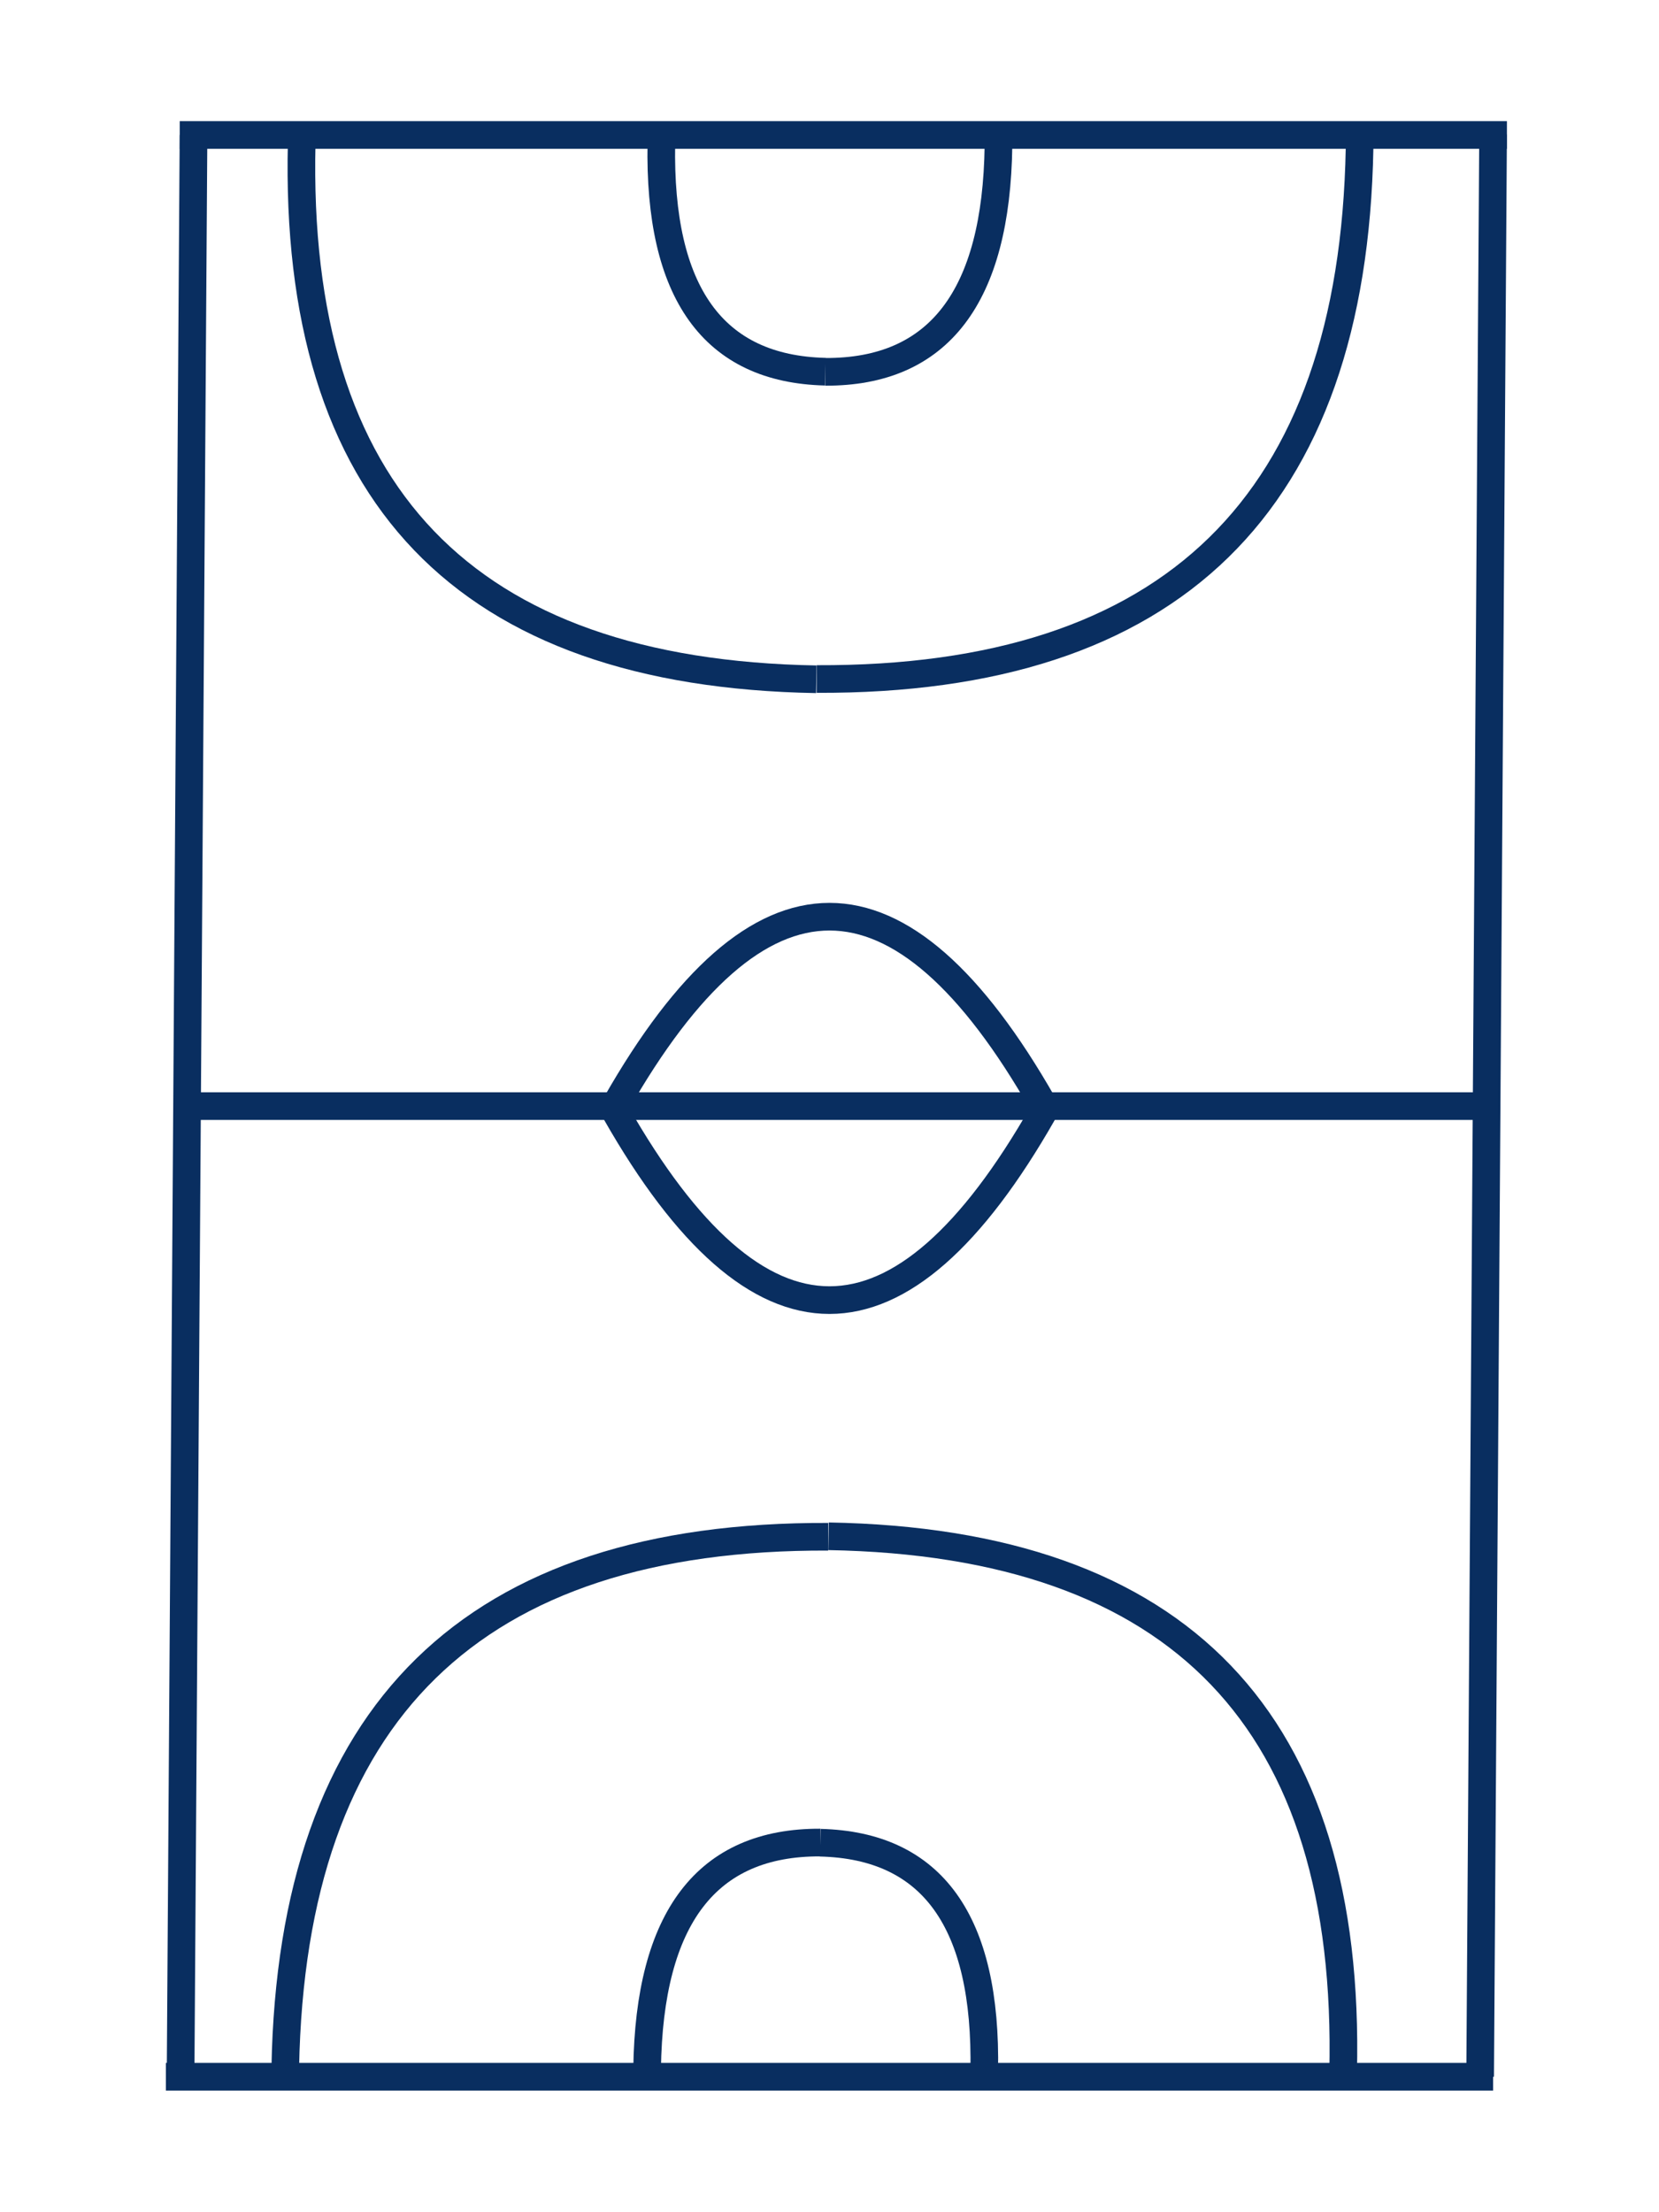 <svg xmlns="http://www.w3.org/2000/svg" xmlns:xlink="http://www.w3.org/1999/xlink" width="600" zoomAndPan="magnify" viewBox="0 0 450 600" height="800" preserveAspectRatio="xMidYMid meet" version="1.0"><path stroke-linecap="butt" transform="matrix(0.75, 0, 0, 0.75, 48.75, 32.86)" fill="none" stroke-linejoin="miter" d="M 0 4.999 L 480 4.999 " stroke="#092e60" stroke-width="10" stroke-opacity="1" stroke-miterlimit="4"/><path stroke-linecap="butt" transform="matrix(-0.005, 0.75, -0.75, -0.005, 56.244, 36.643)" fill="none" stroke-linejoin="miter" d="M 0.002 5.003 L 702.389 5.003 " stroke="#092e60" stroke-width="10" stroke-opacity="1" stroke-miterlimit="4"/><path stroke-linecap="butt" transform="matrix(0.75, 0, 0, 0.75, 45, 559.5)" fill="none" stroke-linejoin="miter" d="M 0 5 L 480 5 " stroke="#092e60" stroke-width="10" stroke-opacity="1" stroke-miterlimit="4"/><path stroke-linecap="butt" transform="matrix(-0.005, 0.75, -0.75, -0.005, 408.744, 36.476)" fill="none" stroke-linejoin="miter" d="M -0.001 4.997 L 702.392 4.997 " stroke="#092e60" stroke-width="10" stroke-opacity="1" stroke-miterlimit="4"/><path stroke-linecap="butt" transform="matrix(-0.75, 0, 0, -0.75, 401.25, 303.75)" fill="none" stroke-linejoin="miter" d="M -0 5 L 467.5 5 " stroke="#092e60" stroke-width="10" stroke-opacity="1" stroke-miterlimit="4"/><path stroke-linecap="butt" transform="matrix(0.75, 0, 0, 0.75, 163.86, 244.877)" fill="none" stroke-linejoin="miter" d="M 4.343 72.679 C 55.796 -17.561 107.244 -17.561 158.697 72.679 " stroke="#092e60" stroke-width="10" stroke-opacity="1" stroke-miterlimit="4"/><path stroke-linecap="butt" transform="matrix(-0.75, 0, 0, -0.75, 286.133, 356.367)" fill="none" stroke-linejoin="miter" d="M 4.344 72.682 C 55.792 -17.562 107.246 -17.562 158.699 72.682 " stroke="#092e60" stroke-width="10" stroke-opacity="1" stroke-miterlimit="4"/><path stroke-linecap="butt" transform="matrix(0.536, -0.524, 0.524, 0.536, 37.415, 523.654)" fill="none" stroke-linejoin="miter" d="M 3.51 72.681 C 95.093 -17.561 186.676 -17.561 278.263 72.678 " stroke="#092e60" stroke-width="10" stroke-opacity="1" stroke-miterlimit="4"/><path stroke-linecap="butt" transform="matrix(0.519, 0.541, -0.541, 0.519, 262.215, 377.032)" fill="none" stroke-linejoin="miter" d="M 3.547 72.681 C 93.198 -17.558 182.847 -17.558 272.495 72.68 " stroke="#092e60" stroke-width="10" stroke-opacity="1" stroke-miterlimit="4"/><path stroke-linecap="butt" transform="matrix(-0.536, 0.524, -0.524, -0.536, 408.744, 77.314)" fill="none" stroke-linejoin="miter" d="M 3.51 72.68 C 95.094 -17.563 186.677 -17.562 278.26 72.68 " stroke="#092e60" stroke-width="10" stroke-opacity="1" stroke-miterlimit="4"/><path stroke-linecap="butt" transform="matrix(-0.519, -0.541, 0.541, -0.519, 183.938, 223.873)" fill="none" stroke-linejoin="miter" d="M 3.546 72.679 C 93.197 -17.56 182.847 -17.561 272.498 72.681 " stroke="#092e60" stroke-width="10" stroke-opacity="1" stroke-miterlimit="4"/><path stroke-linecap="butt" transform="matrix(0.456, -0.596, 0.596, 0.456, 156.58, 549.478)" fill="none" stroke-linejoin="miter" d="M 2.986 29.509 C 46.909 -3.169 81.259 -3.168 106.031 29.509 " stroke="#092e60" stroke-width="10" stroke-opacity="1" stroke-miterlimit="4"/><path stroke-linecap="butt" transform="matrix(0.437, 0.609, -0.609, 0.437, 238.589, 484.55)" fill="none" stroke-linejoin="miter" d="M 3.992 29.288 C 28.432 -3.099 62.361 -3.096 105.771 29.29 " stroke="#092e60" stroke-width="10" stroke-opacity="1" stroke-miterlimit="4"/><path stroke-linecap="butt" transform="matrix(-0.456, 0.596, -0.596, -0.456, 289.782, 51.11)" fill="none" stroke-linejoin="miter" d="M 2.983 29.51 C 46.909 -3.171 81.26 -3.171 106.032 29.507 " stroke="#092e60" stroke-width="10" stroke-opacity="1" stroke-miterlimit="4"/><path stroke-linecap="butt" transform="matrix(-0.437, -0.609, 0.609, -0.437, 207.776, 116.042)" fill="none" stroke-linejoin="miter" d="M 3.992 29.291 C 28.432 -3.096 62.357 -3.096 105.774 29.289 " stroke="#092e60" stroke-width="10" stroke-opacity="1" stroke-miterlimit="4"/></svg>